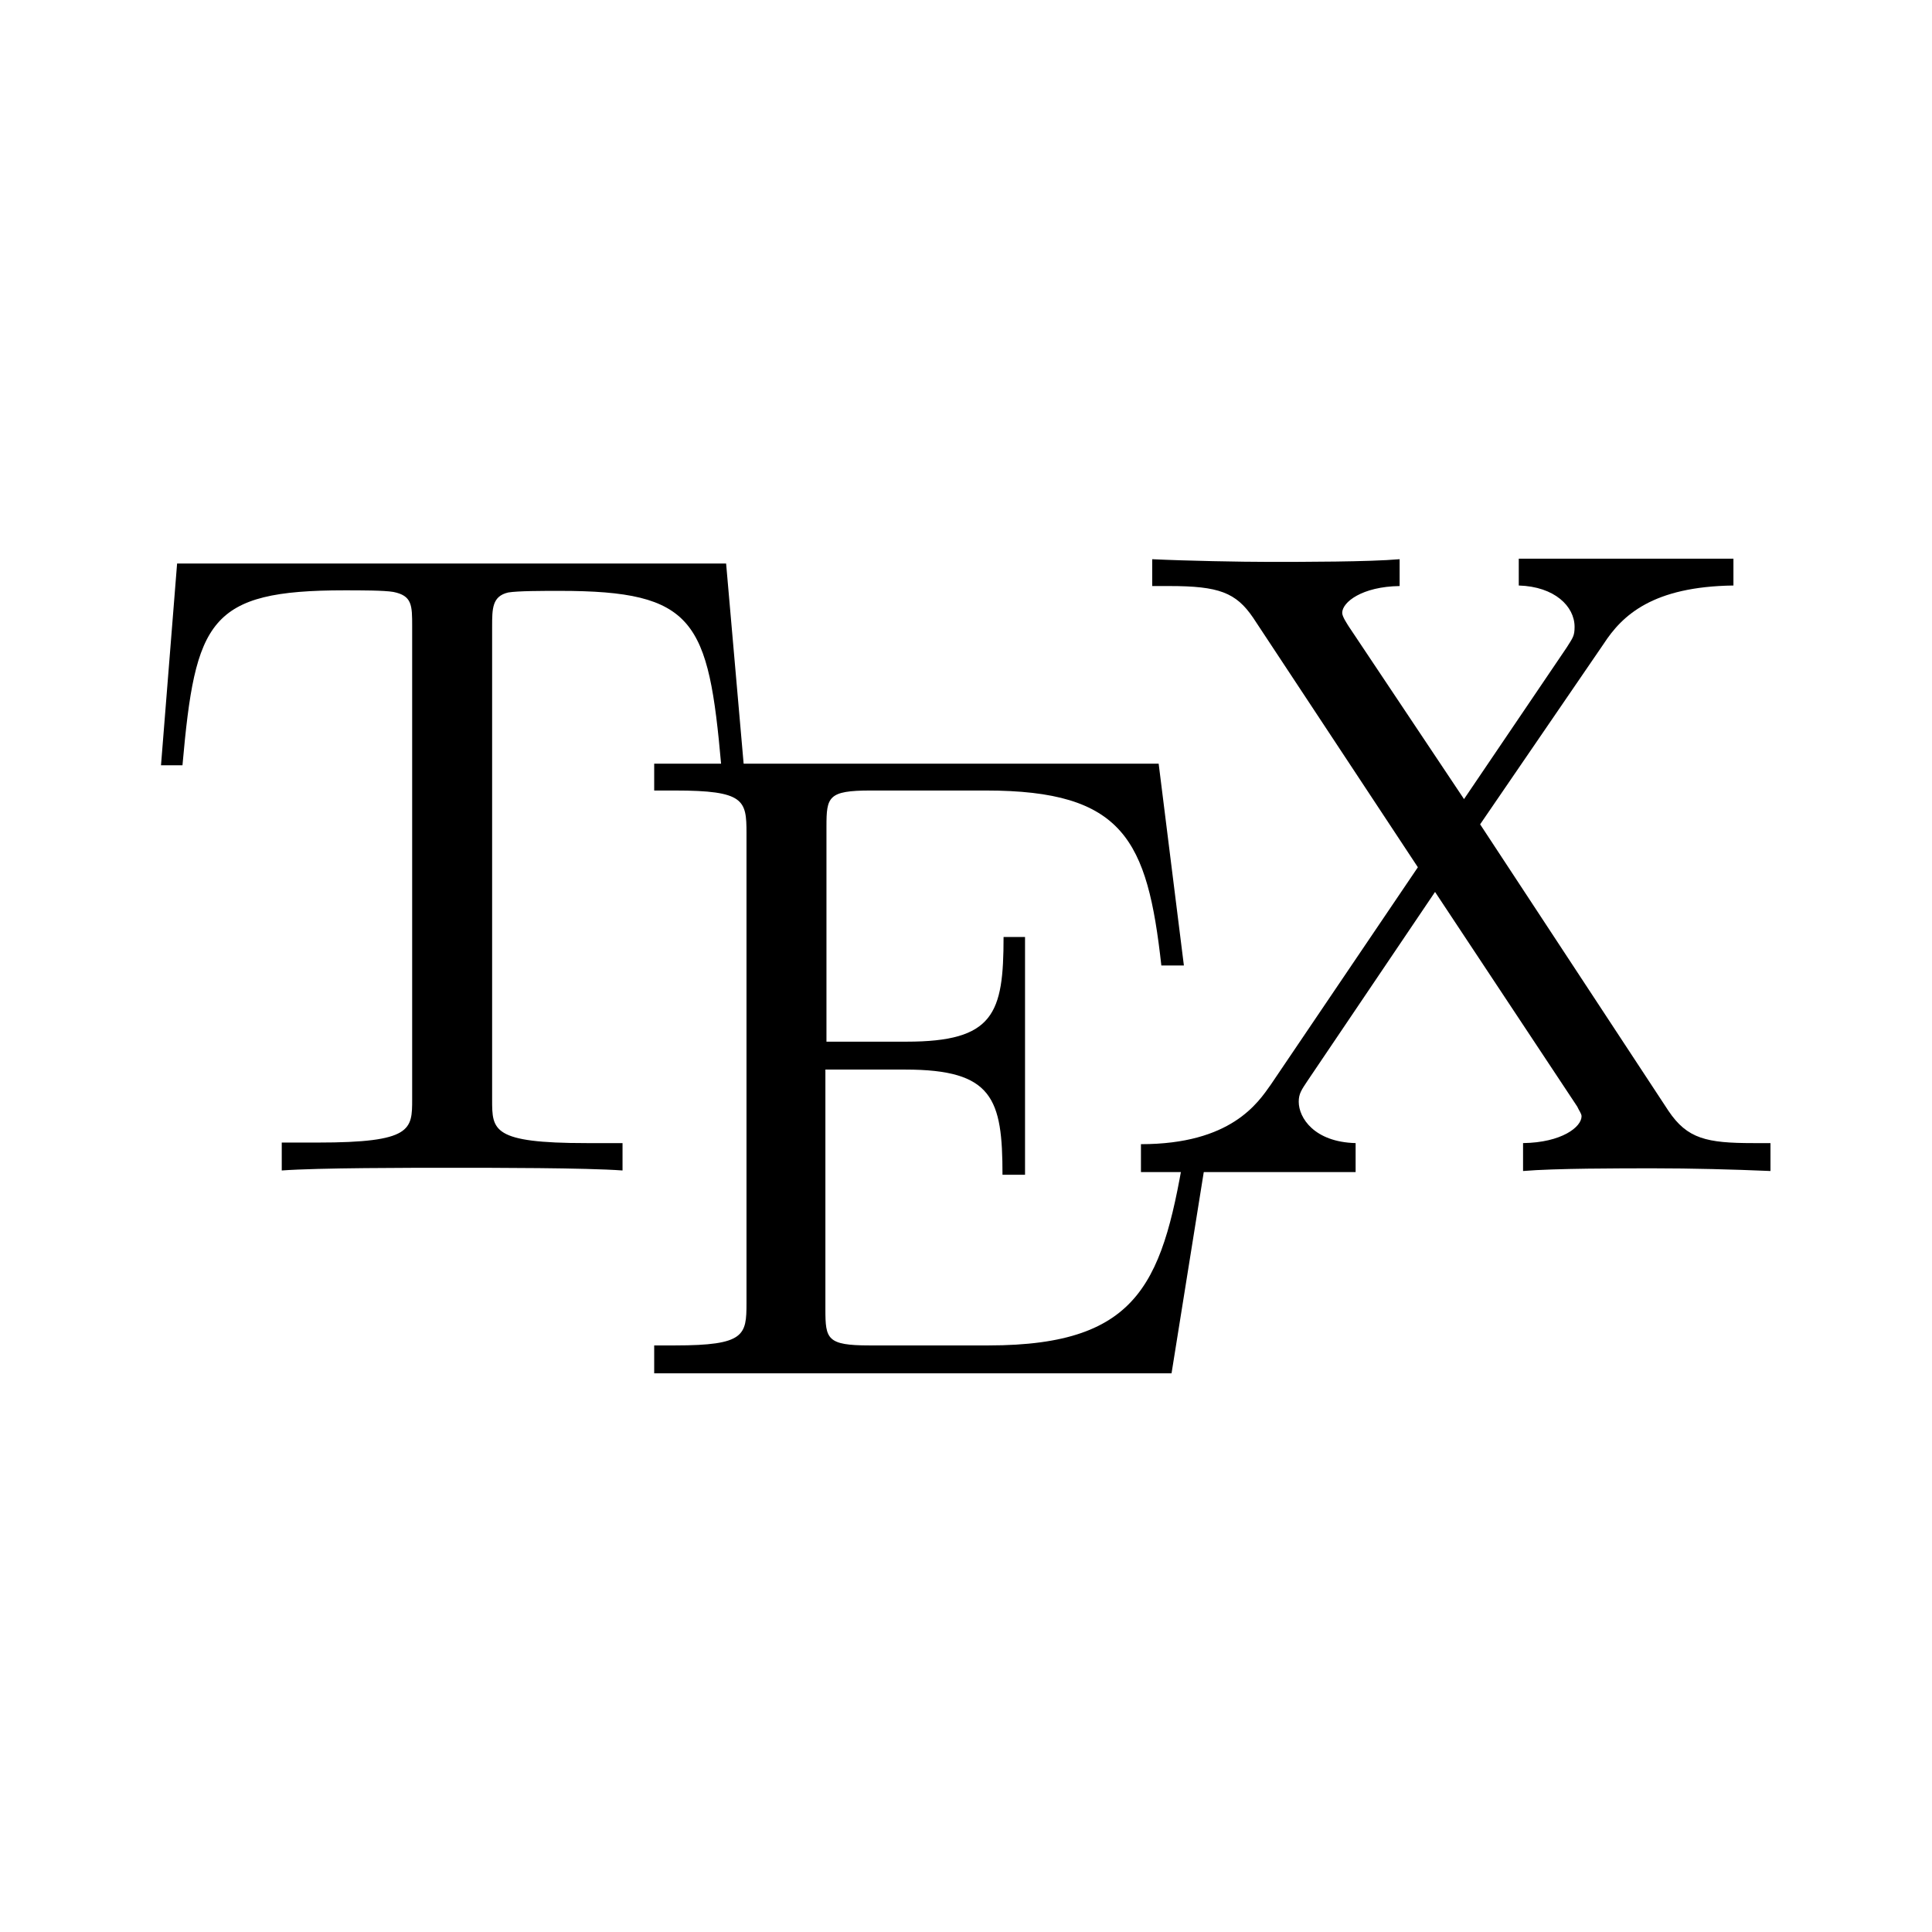 <?xml version="1.0" encoding="utf-8"?>
<!-- Generator: Adobe Illustrator 24.2.1, SVG Export Plug-In . SVG Version: 6.00 Build 0)  -->
<svg version="1.1" id="Layer_1" xmlns="http://www.w3.org/2000/svg" xmlns:xlink="http://www.w3.org/1999/xlink" x="0px" y="0px"
	 viewBox="0 0 360 360" style="enable-background:new 0 0 360 360;" xml:space="preserve">
<path d="M135.3,105H33l-3,37.6h4c2.4-27,4.9-32.6,30.2-32.6c3,0,7.4,0,9.1,0.3c3.5,0.7,3.5,2.5,3.5,6.4v88.1c0,5.7,0,8.1-17.6,8.1
	h-6.7v5.2c6.9-0.5,23.8-0.5,31.6-0.5s25,0,31.9,0.5V213h-6.7c-17.6,0-17.6-2.4-17.6-8.1v-88.1c0-3.4,0-5.7,3-6.4
	c1.8-0.3,6.4-0.3,9.6-0.3c25.2,0,27.7,5.5,30.1,32.6h4.2L135.3,105z"/>
<path d="M225.2,212.8H221c-4.2,25.7-8.1,37.9-36.8,37.9h-22.2c-7.9,0-8.2-1.2-8.2-6.7v-44.7h14.9c16.3,0,18.1,5.4,18.1,19.6h4.2
	v-44.3H187c0,14.3-1.8,19.5-18.1,19.5h-14.9v-40.1c0-5.5,0.3-6.7,8.2-6.7h21.5c25.7,0,30.1,9.2,32.7,32.6h4.2l-4.7-37.6h-94v5h3.9
	c12.9,0,13.3,1.8,13.3,7.9v87.6c0,6-0.3,7.9-13.3,7.9h-3.9v5.2h96.4L225.2,212.8z"/>
<path d="M275.8,153.6l23-33.6c3.5-5.4,9.2-10.7,24.2-10.9v-5h-40v5c6.7,0.2,10.4,3.9,10.4,7.7c0,1.7-0.3,2-1.5,3.9l-19.1,28.2
	l-21.5-32.2c-0.3-0.5-1.2-1.8-1.2-2.5c0-2,3.7-4.9,10.7-5v-5c-5.7,0.5-18,0.5-24.3,0.5c-5.2,0-15.6-0.2-21.8-0.5v5h3.2
	c9.2,0,12.4,1.2,15.6,5.9l30.7,46.5l-27.4,40.5c-2.4,3.4-7.4,11.1-24.2,11.1v5.2h40V213c-7.7-0.2-10.6-4.7-10.6-7.7
	c0-1.5,0.5-2.2,1.7-4l23.7-35.1l26.5,40c0.3,0.7,0.8,1.3,0.8,1.8c0,2-3.7,4.9-10.9,5v5.2c5.9-0.5,18.1-0.5,24.3-0.5
	c7.1,0,14.8,0.2,21.8,0.5V213h-3.2c-8.7,0-12.3-0.8-15.8-6L275.8,153.6z"/>
</svg>
